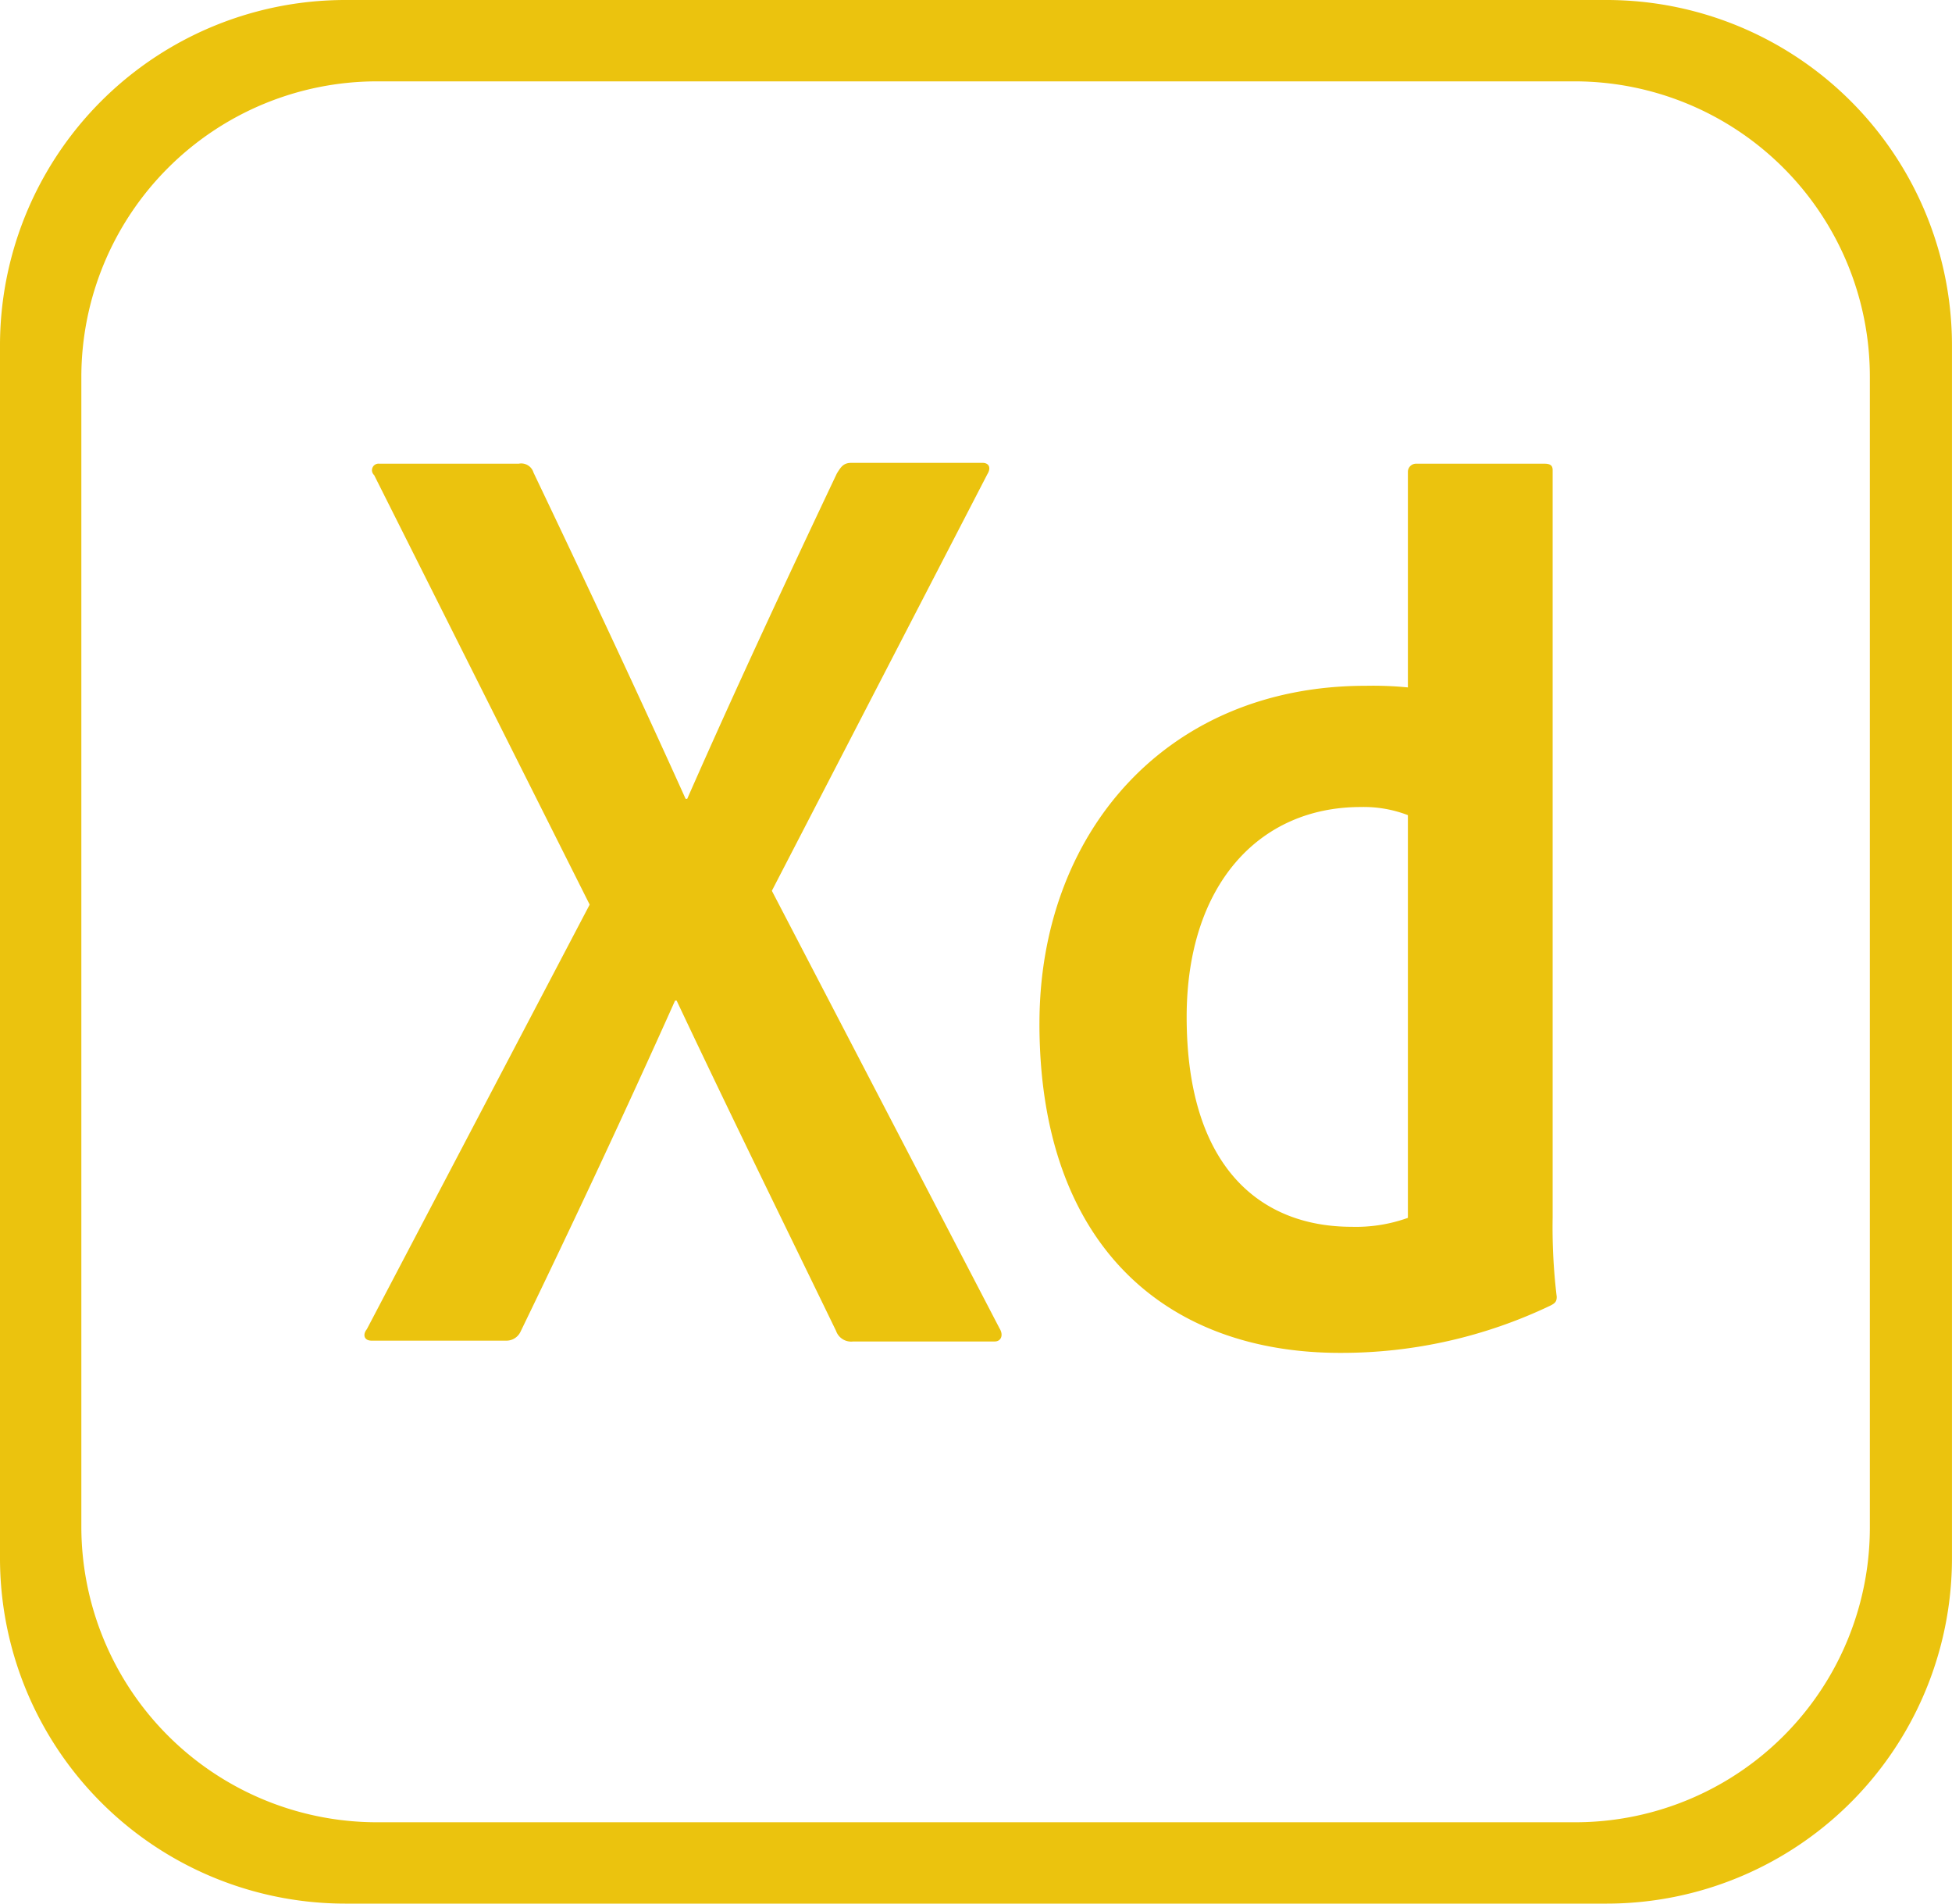 <svg xmlns="http://www.w3.org/2000/svg" width="102.564" height="100" viewBox="0 0 102.564 100">
  <path id="Icon_simple-adobexd" data-name="Icon simple-adobexd" d="M84.4.45H18.162A18.147,18.147,0,0,0,0,18.612V82.288A18.147,18.147,0,0,0,18.162,100.45H84.4a18.147,18.147,0,0,0,18.162-18.162V18.612A18.147,18.147,0,0,0,84.4.45ZM98.248,80.621a15.483,15.483,0,0,1-15.47,15.556H19.786A15.539,15.539,0,0,1,4.274,80.664V20.236A15.539,15.539,0,0,1,19.786,4.724H82.735A15.513,15.513,0,0,1,98.248,20.236ZM40.556,47.245,52.521,70.236c.214.342.085.684-.256.684H44.829a.839.839,0,0,1-.9-.556c-2.735-5.641-5.513-11.282-8.376-17.35H35.47c-2.564,5.727-5.385,11.752-8.12,17.393a.821.821,0,0,1-.769.47H19.53c-.427,0-.47-.342-.256-.6L30.983,47.971,19.658,25.407a.345.345,0,0,1,.256-.6h7.35a.673.673,0,0,1,.769.47c2.692,5.641,5.427,11.453,7.991,17.137h.085c2.479-5.641,5.214-11.5,7.863-17.094.214-.342.342-.556.769-.556h6.88c.342,0,.47.256.256.6Zm14.06,6.966c0-9.957,6.624-17.735,17.137-17.735a18.951,18.951,0,0,1,2.222.085V25.236a.428.428,0,0,1,.427-.427h6.752c.342,0,.427.128.427.342V64.382a30.439,30.439,0,0,0,.214,4.188c0,.256-.085.342-.342.47a25.456,25.456,0,0,1-10.94,2.479C61.239,71.561,54.615,65.835,54.615,54.211Zm19.359-10.94a6.463,6.463,0,0,0-2.479-.427c-5.385,0-9.145,4.145-9.145,11.026,0,7.863,3.846,11.026,8.675,11.026a8.062,8.062,0,0,0,2.949-.47V43.271Z" transform="translate(0 -0.45)" fill="#ebc30e"/>
</svg>
